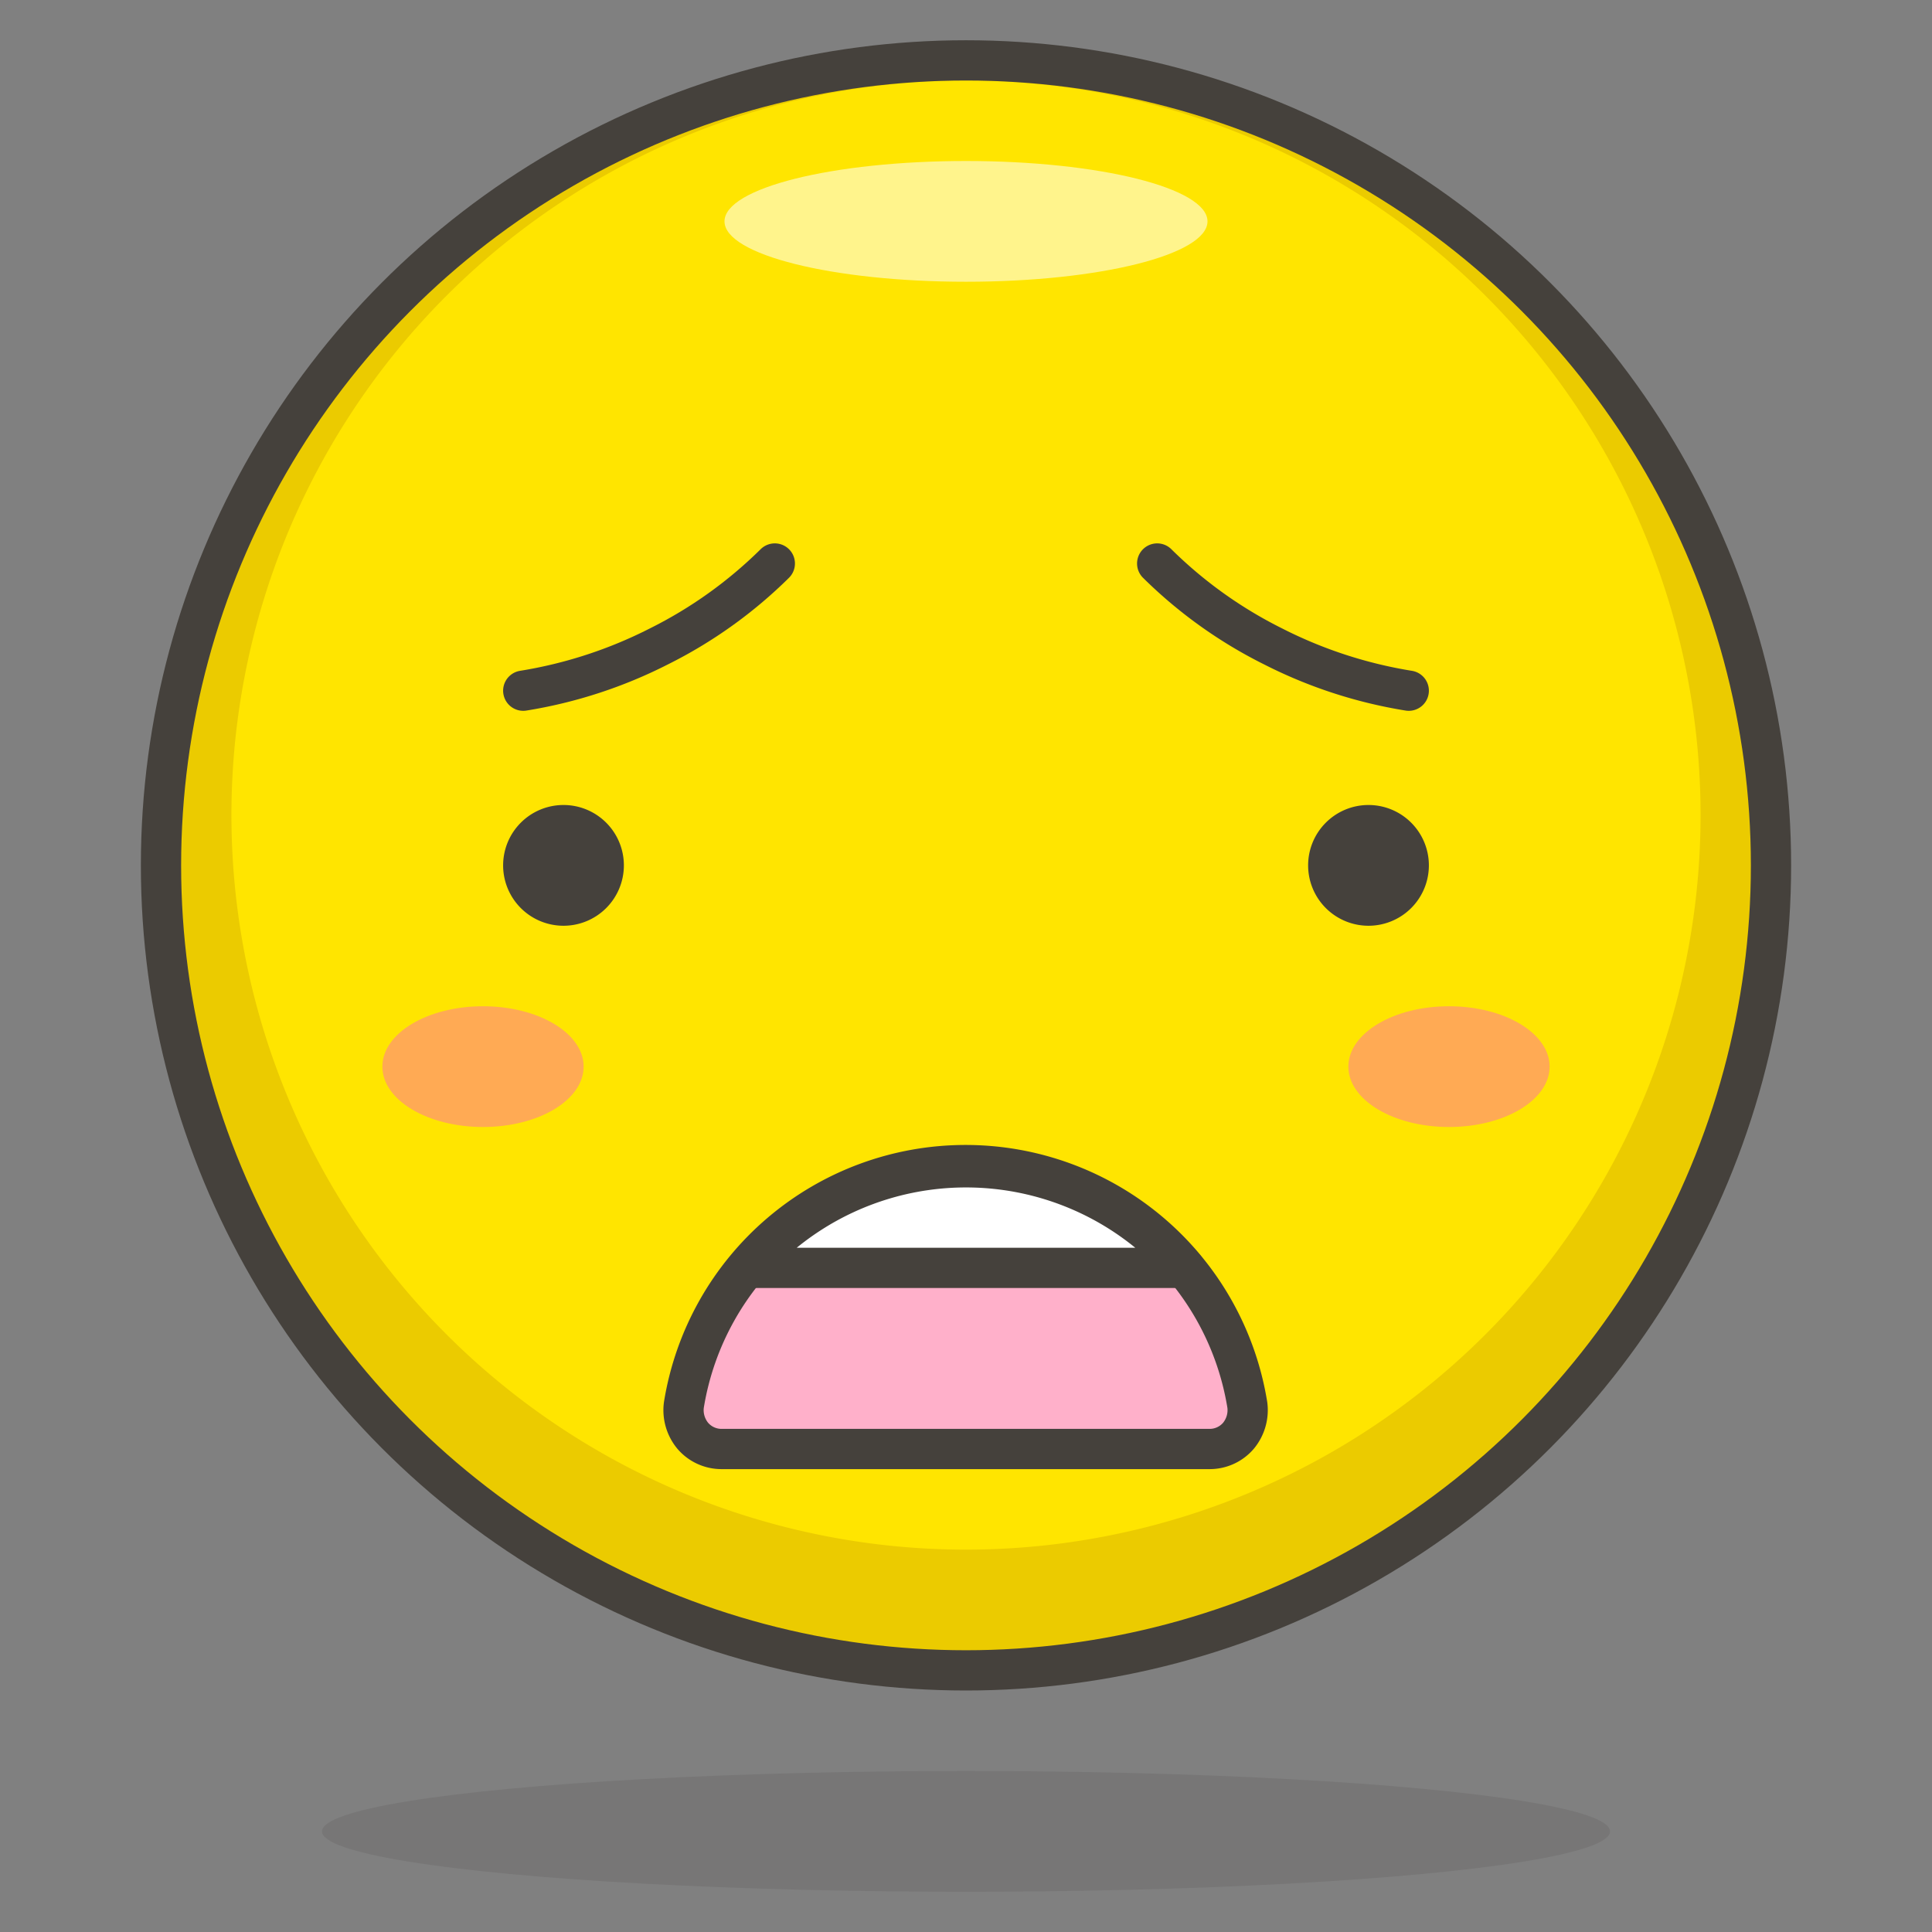 <svg id="Icons" xmlns="http://www.w3.org/2000/svg" viewBox="0 0 48 48"><rect x="0" y="0" width="48" height="48" fill="#808080" stroke="none"/><defs><style>.cls-1{fill:#ffe500;}.cls-2{fill:#ebcb00;}.cls-3{fill:#fff48c;}.cls-4{fill:none;}.cls-4,.cls-6,.cls-8,.cls-9{stroke:#45413c;stroke-linecap:round;stroke-linejoin:round;}.cls-5,.cls-6{fill:#45413c;}.cls-5{opacity:0.15;}.cls-7{fill:#ffaa54;}.cls-8{fill:#ffb0ca;}.cls-9{fill:#fff;}</style></defs><title>61-weary-face-2</title><g id="_Group_" data-name="&lt;Group&gt;"><circle id="_Ellipse_" data-name="&lt;Ellipse&gt;" class="cls-1" cx="24" cy="21.5" r="20"/><path id="_Compound_Path_" data-name="&lt;Compound Path&gt;" class="cls-2" d="M24,1.5a20,20,0,1,0,20,20A20,20,0,0,0,24,1.5Zm0,37A18.25,18.25,0,1,1,42.25,20.25,18.25,18.25,0,0,1,24,38.5Z"/><ellipse id="_Ellipse_2" data-name="&lt;Ellipse&gt;" class="cls-3" cx="24" cy="5.5" rx="6" ry="1.5"/><circle id="_Ellipse_3" data-name="&lt;Ellipse&gt;" class="cls-4" cx="24" cy="21.5" r="20"/><ellipse id="_Ellipse_4" data-name="&lt;Ellipse&gt;" class="cls-5" cx="24" cy="45.5" rx="16" ry="1.5"/><path id="_Path_" data-name="&lt;Path&gt;" class="cls-6" d="M15,21.5a1,1,0,1,1-1-1A1,1,0,0,1,15,21.5Z"/><path id="_Path_2" data-name="&lt;Path&gt;" class="cls-4" d="M13,17.16a11.43,11.43,0,0,0,3.37-1.1A11.18,11.18,0,0,0,19.25,14"/><path id="_Path_3" data-name="&lt;Path&gt;" class="cls-6" d="M33,21.5a1,1,0,1,0,1-1A1,1,0,0,0,33,21.5Z"/><path id="_Path_4" data-name="&lt;Path&gt;" class="cls-4" d="M35,17.16a11.43,11.43,0,0,1-3.37-1.1A11.18,11.18,0,0,1,28.75,14"/><path id="_Path_5" data-name="&lt;Path&gt;" class="cls-7" d="M38.5,26.5c0,.83-1.12,1.5-2.5,1.5s-2.5-.67-2.5-1.5S34.62,25,36,25,38.5,25.67,38.5,26.5Z"/><path id="_Path_6" data-name="&lt;Path&gt;" class="cls-7" d="M9.5,26.5c0,.83,1.12,1.5,2.5,1.5s2.5-.67,2.5-1.5S13.38,25,12,25,9.5,25.67,9.5,26.5Z"/><g id="_Group_2" data-name="&lt;Group&gt;"><g id="_Group_3" data-name="&lt;Group&gt;"><path id="_Path_7" data-name="&lt;Path&gt;" class="cls-8" d="M30.06,36a.94.94,0,0,0,.71-.33,1,1,0,0,0,.22-.76,7.09,7.09,0,0,0-14,0,1,1,0,0,0,.22.76.94.94,0,0,0,.71.33Z"/></g></g><path id="_Path_8" data-name="&lt;Path&gt;" class="cls-9" d="M18.57,31.5H29.43a7.15,7.15,0,0,0-10.86,0Z"/></g></svg>